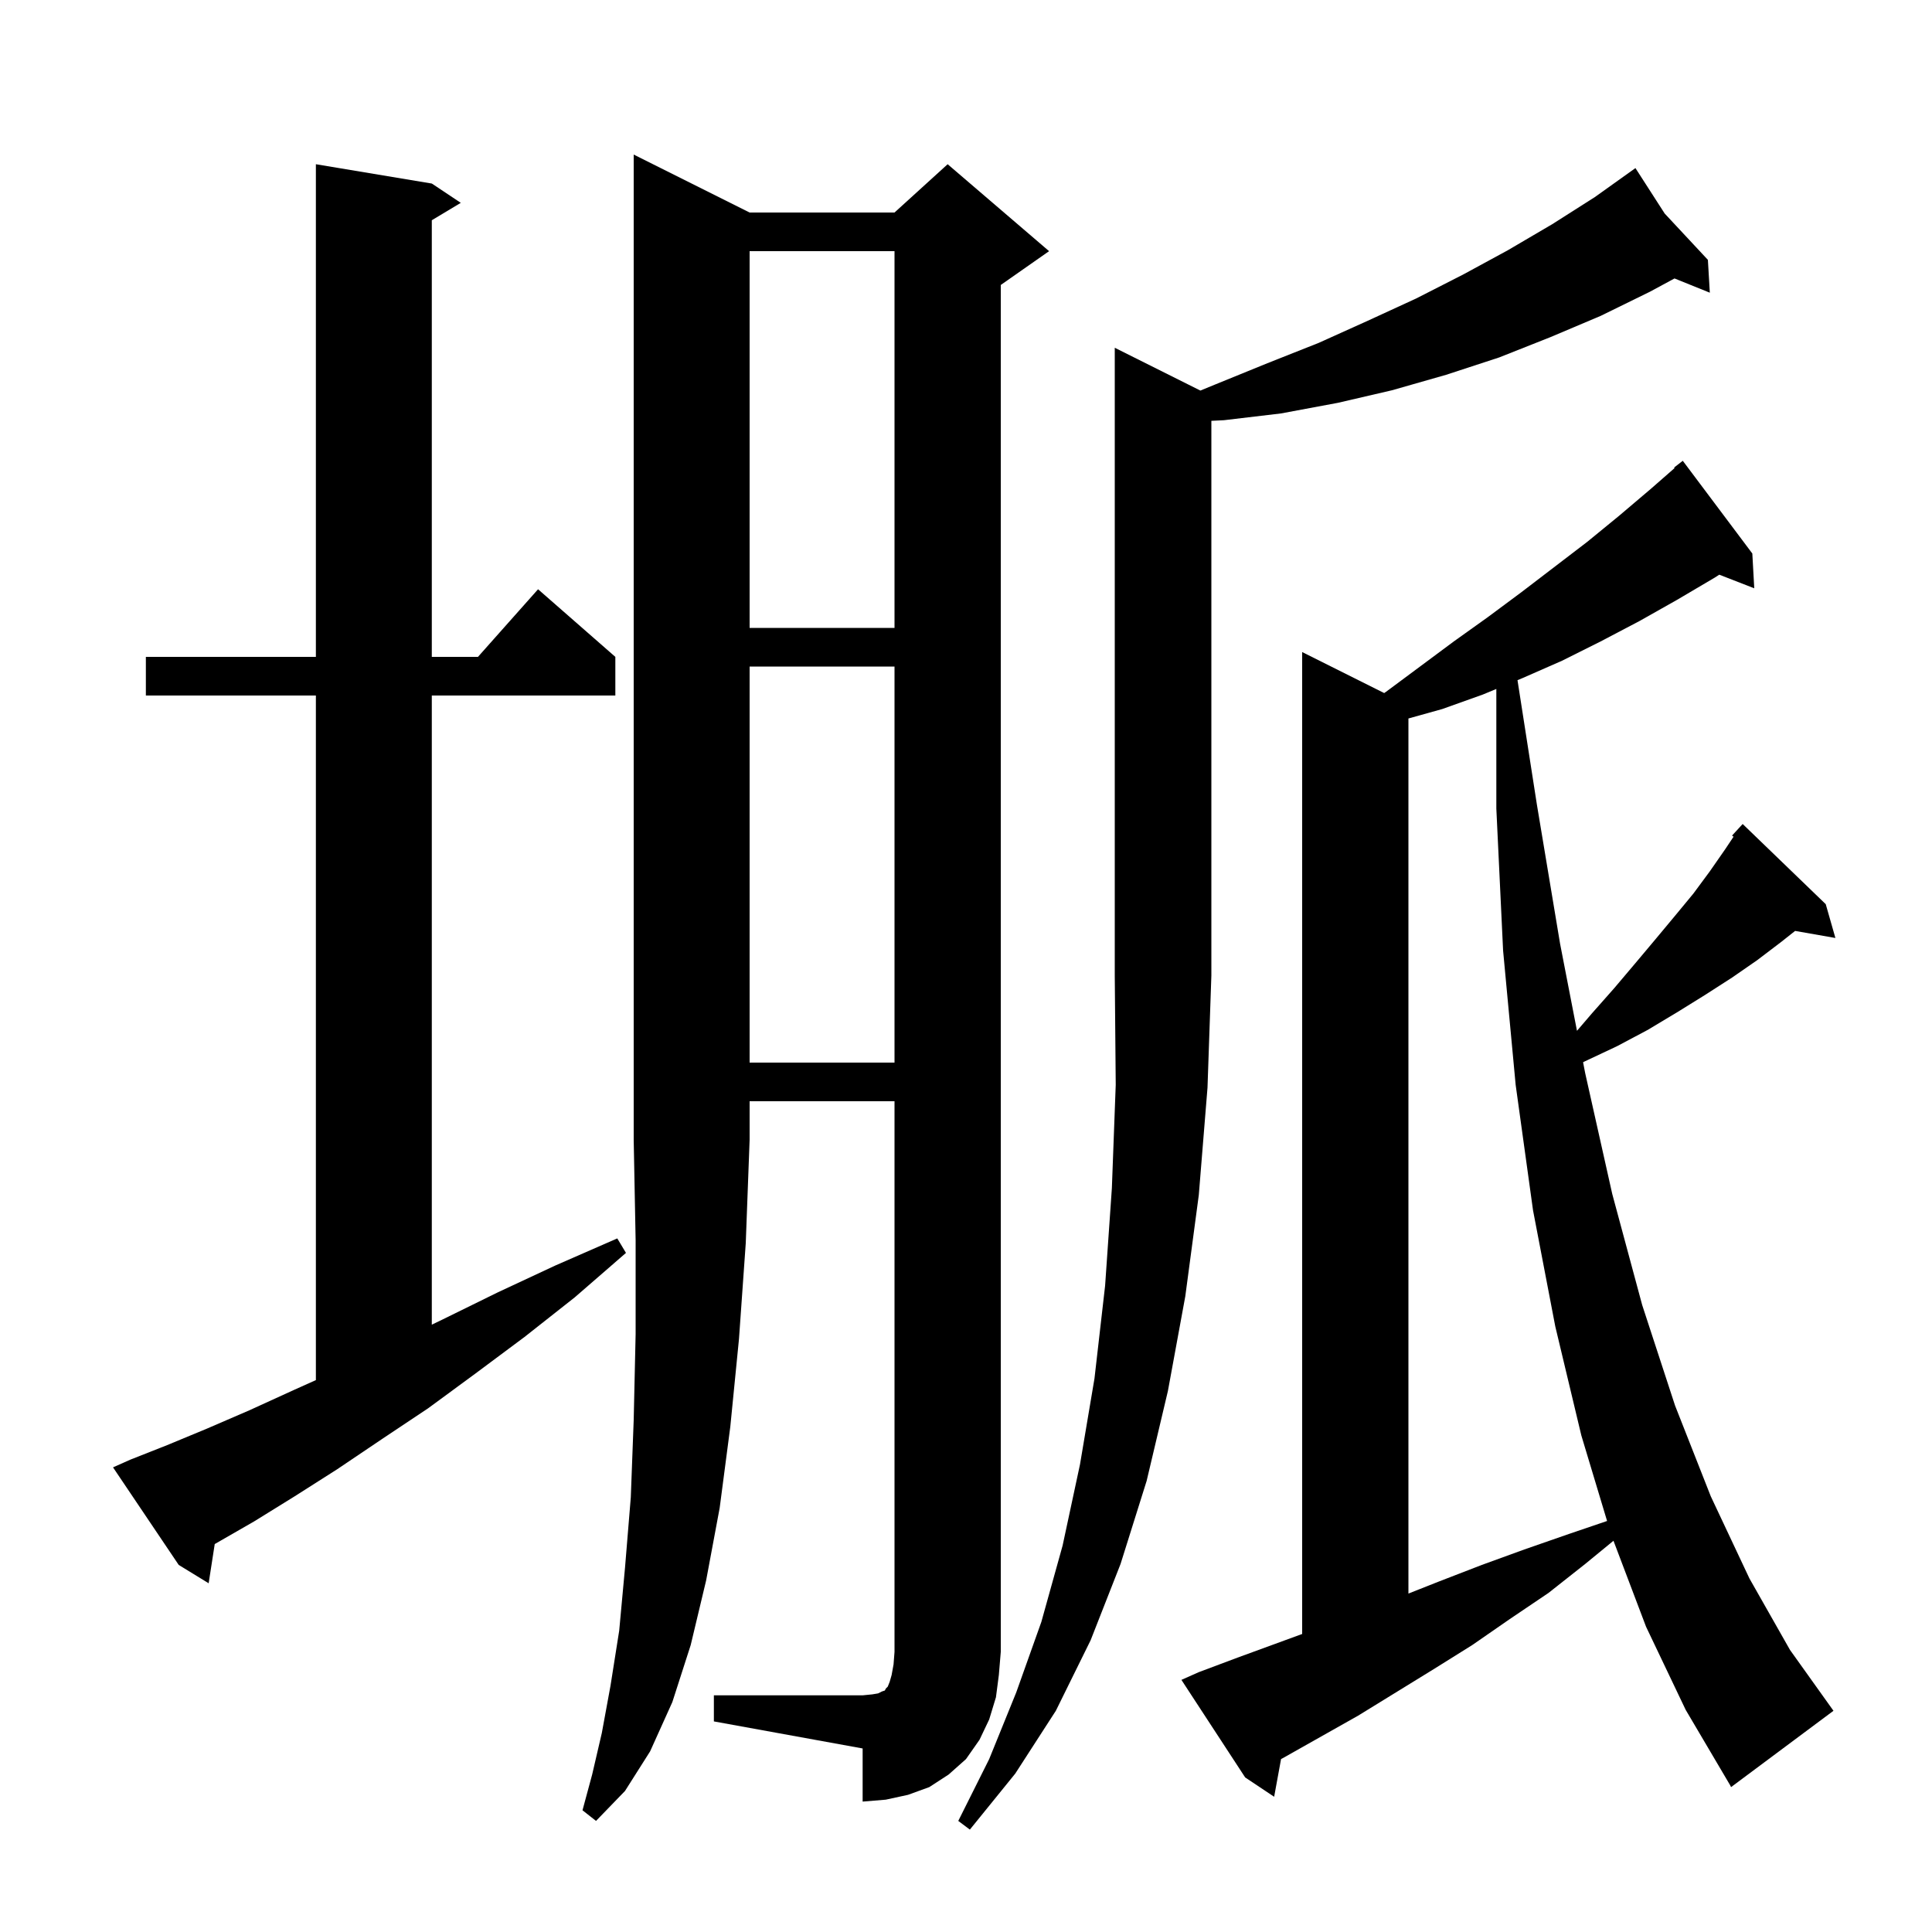<svg xmlns="http://www.w3.org/2000/svg" xmlns:xlink="http://www.w3.org/1999/xlink" version="1.1" baseProfile="full" viewBox="0 0 200 200" width="200" height="200">
<g fill="black">
<path d="M 124.263 40.431 L 125.8 39.8 L 131.2 37.6 L 136.5 35.5 L 141.6 33.2 L 146.6 30.9 L 151.5 28.4 L 156.1 25.9 L 160.7 23.2 L 165.1 20.4 L 169.3 17.4 L 172.327 22.104 L 176.8 26.9 L 177.0 30.3 L 173.346 28.825 L 170.8 30.2 L 165.7 32.7 L 160.5 34.9 L 155.2 37.0 L 149.7 38.8 L 144.1 40.4 L 138.5 41.7 L 132.6 42.8 L 126.7 43.5 L 125.4 43.564 L 125.4 101.0 L 125.0 112.6 L 124.1 123.7 L 122.7 134.2 L 120.9 144.0 L 118.7 153.3 L 116.0 161.9 L 112.9 169.8 L 109.3 177.1 L 105.1 183.6 L 100.4 189.4 L 99.2 188.5 L 102.4 182.1 L 105.2 175.2 L 107.8 167.9 L 110.0 160.0 L 111.8 151.6 L 113.3 142.7 L 114.4 133.1 L 115.1 123.0 L 115.5 112.3 L 115.4 101.0 L 115.4 36.0 Z M 77.6 22.0 L 92.6 22.0 L 98.1 17.0 L 108.6 26.0 L 103.6 29.5 L 103.6 171.0 L 103.4 173.4 L 103.1 175.7 L 102.4 178.0 L 101.4 180.1 L 100.0 182.1 L 98.2 183.7 L 96.2 185.0 L 94.0 185.8 L 91.7 186.3 L 89.3 186.5 L 89.3 181.0 L 73.9 178.2 L 73.9 175.5 L 89.3 175.5 L 90.3 175.4 L 90.9 175.3 L 91.3 175.1 L 91.6 175.0 L 91.7 174.8 L 91.9 174.6 L 92.1 174.1 L 92.3 173.4 L 92.5 172.3 L 92.6 171.0 L 92.6 114.0 L 77.6 114.0 L 77.6 118.0 L 77.2 128.7 L 76.5 138.6 L 75.6 147.7 L 74.5 156.1 L 73.1 163.6 L 71.5 170.3 L 69.6 176.2 L 67.3 181.3 L 64.7 185.4 L 61.7 188.5 L 60.3 187.4 L 61.3 183.7 L 62.3 179.4 L 63.2 174.5 L 64.1 168.8 L 64.7 162.3 L 65.3 155.0 L 65.6 147.0 L 65.8 138.1 L 65.8 128.4 L 65.6 118.0 L 65.6 16.0 Z M 170.4 168.4 L 167.027 159.499 L 164.1 161.9 L 160.3 164.9 L 156.3 167.6 L 152.4 170.3 L 148.4 172.8 L 140.6 177.6 L 132.8 182.0 L 132.615 182.095 L 131.9 186.0 L 128.9 184.0 L 122.3 173.9 L 124.1 173.1 L 128.1 171.6 L 134.8 169.149 L 134.8 67.5 L 143.291 71.745 L 143.5 71.6 L 150.5 66.4 L 154.0 63.9 L 157.5 61.3 L 164.3 56.1 L 167.6 53.4 L 170.9 50.6 L 173.351 48.456 L 173.3 48.4 L 174.2 47.7 L 181.4 57.3 L 181.6 60.9 L 177.98 59.492 L 177.5 59.8 L 173.6 62.1 L 169.7 64.3 L 165.7 66.4 L 161.7 68.4 L 157.6 70.2 L 157.091 70.411 L 159.1 83.3 L 161.5 97.7 L 163.248 106.71 L 164.8 104.9 L 167.1 102.3 L 169.3 99.7 L 171.4 97.2 L 173.4 94.8 L 175.3 92.5 L 177.0 90.2 L 178.6 87.9 L 179.457 86.615 L 179.3 86.5 L 180.4 85.3 L 189.0 93.6 L 190.0 97.1 L 185.829 96.368 L 184.4 97.5 L 181.9 99.4 L 179.3 101.2 L 176.5 103.0 L 173.6 104.8 L 170.6 106.6 L 167.4 108.3 L 164.0 109.9 L 163.88 109.966 L 164.1 111.1 L 166.9 123.6 L 170.0 135.1 L 173.4 145.5 L 177.1 154.9 L 181.1 163.4 L 185.3 170.8 L 189.8 177.1 L 179.2 185.0 L 179.1 184.8 L 174.5 177.0 Z M 153.5 71.9 L 149.3 73.4 L 145.8 74.377 L 145.8 164.965 L 149.0 163.7 L 153.4 162.0 L 157.8 160.4 L 162.4 158.8 L 166.364 157.451 L 163.7 148.6 L 161.0 137.3 L 158.7 125.3 L 156.9 112.3 L 155.6 98.4 L 154.9 83.7 L 154.9 71.32 Z M 13.5 151.1 L 17.3 149.6 L 21.4 147.9 L 25.8 146.0 L 30.4 143.9 L 32.7 142.867 L 32.7 72.0 L 15.1 72.0 L 15.1 68.0 L 32.7 68.0 L 32.7 17.0 L 44.7 19.0 L 47.7 21.0 L 44.7 22.8 L 44.7 68.0 L 49.478 68.0 L 55.7 61.0 L 63.7 68.0 L 63.7 72.0 L 44.7 72.0 L 44.7 137.13 L 45.8 136.6 L 51.5 133.8 L 57.5 131.0 L 63.9 128.2 L 64.8 129.7 L 59.5 134.3 L 54.3 138.4 L 49.2 142.2 L 44.3 145.8 L 39.5 149.0 L 34.9 152.1 L 30.5 154.9 L 26.3 157.5 L 22.3 159.8 L 22.229 159.841 L 21.6 163.9 L 18.5 162.0 L 11.7 151.9 Z M 77.6 69.0 L 77.6 110.0 L 92.6 110.0 L 92.6 69.0 Z M 77.6 26.0 L 77.6 65.0 L 92.6 65.0 L 92.6 26.0 Z " />
</g>
</svg>
